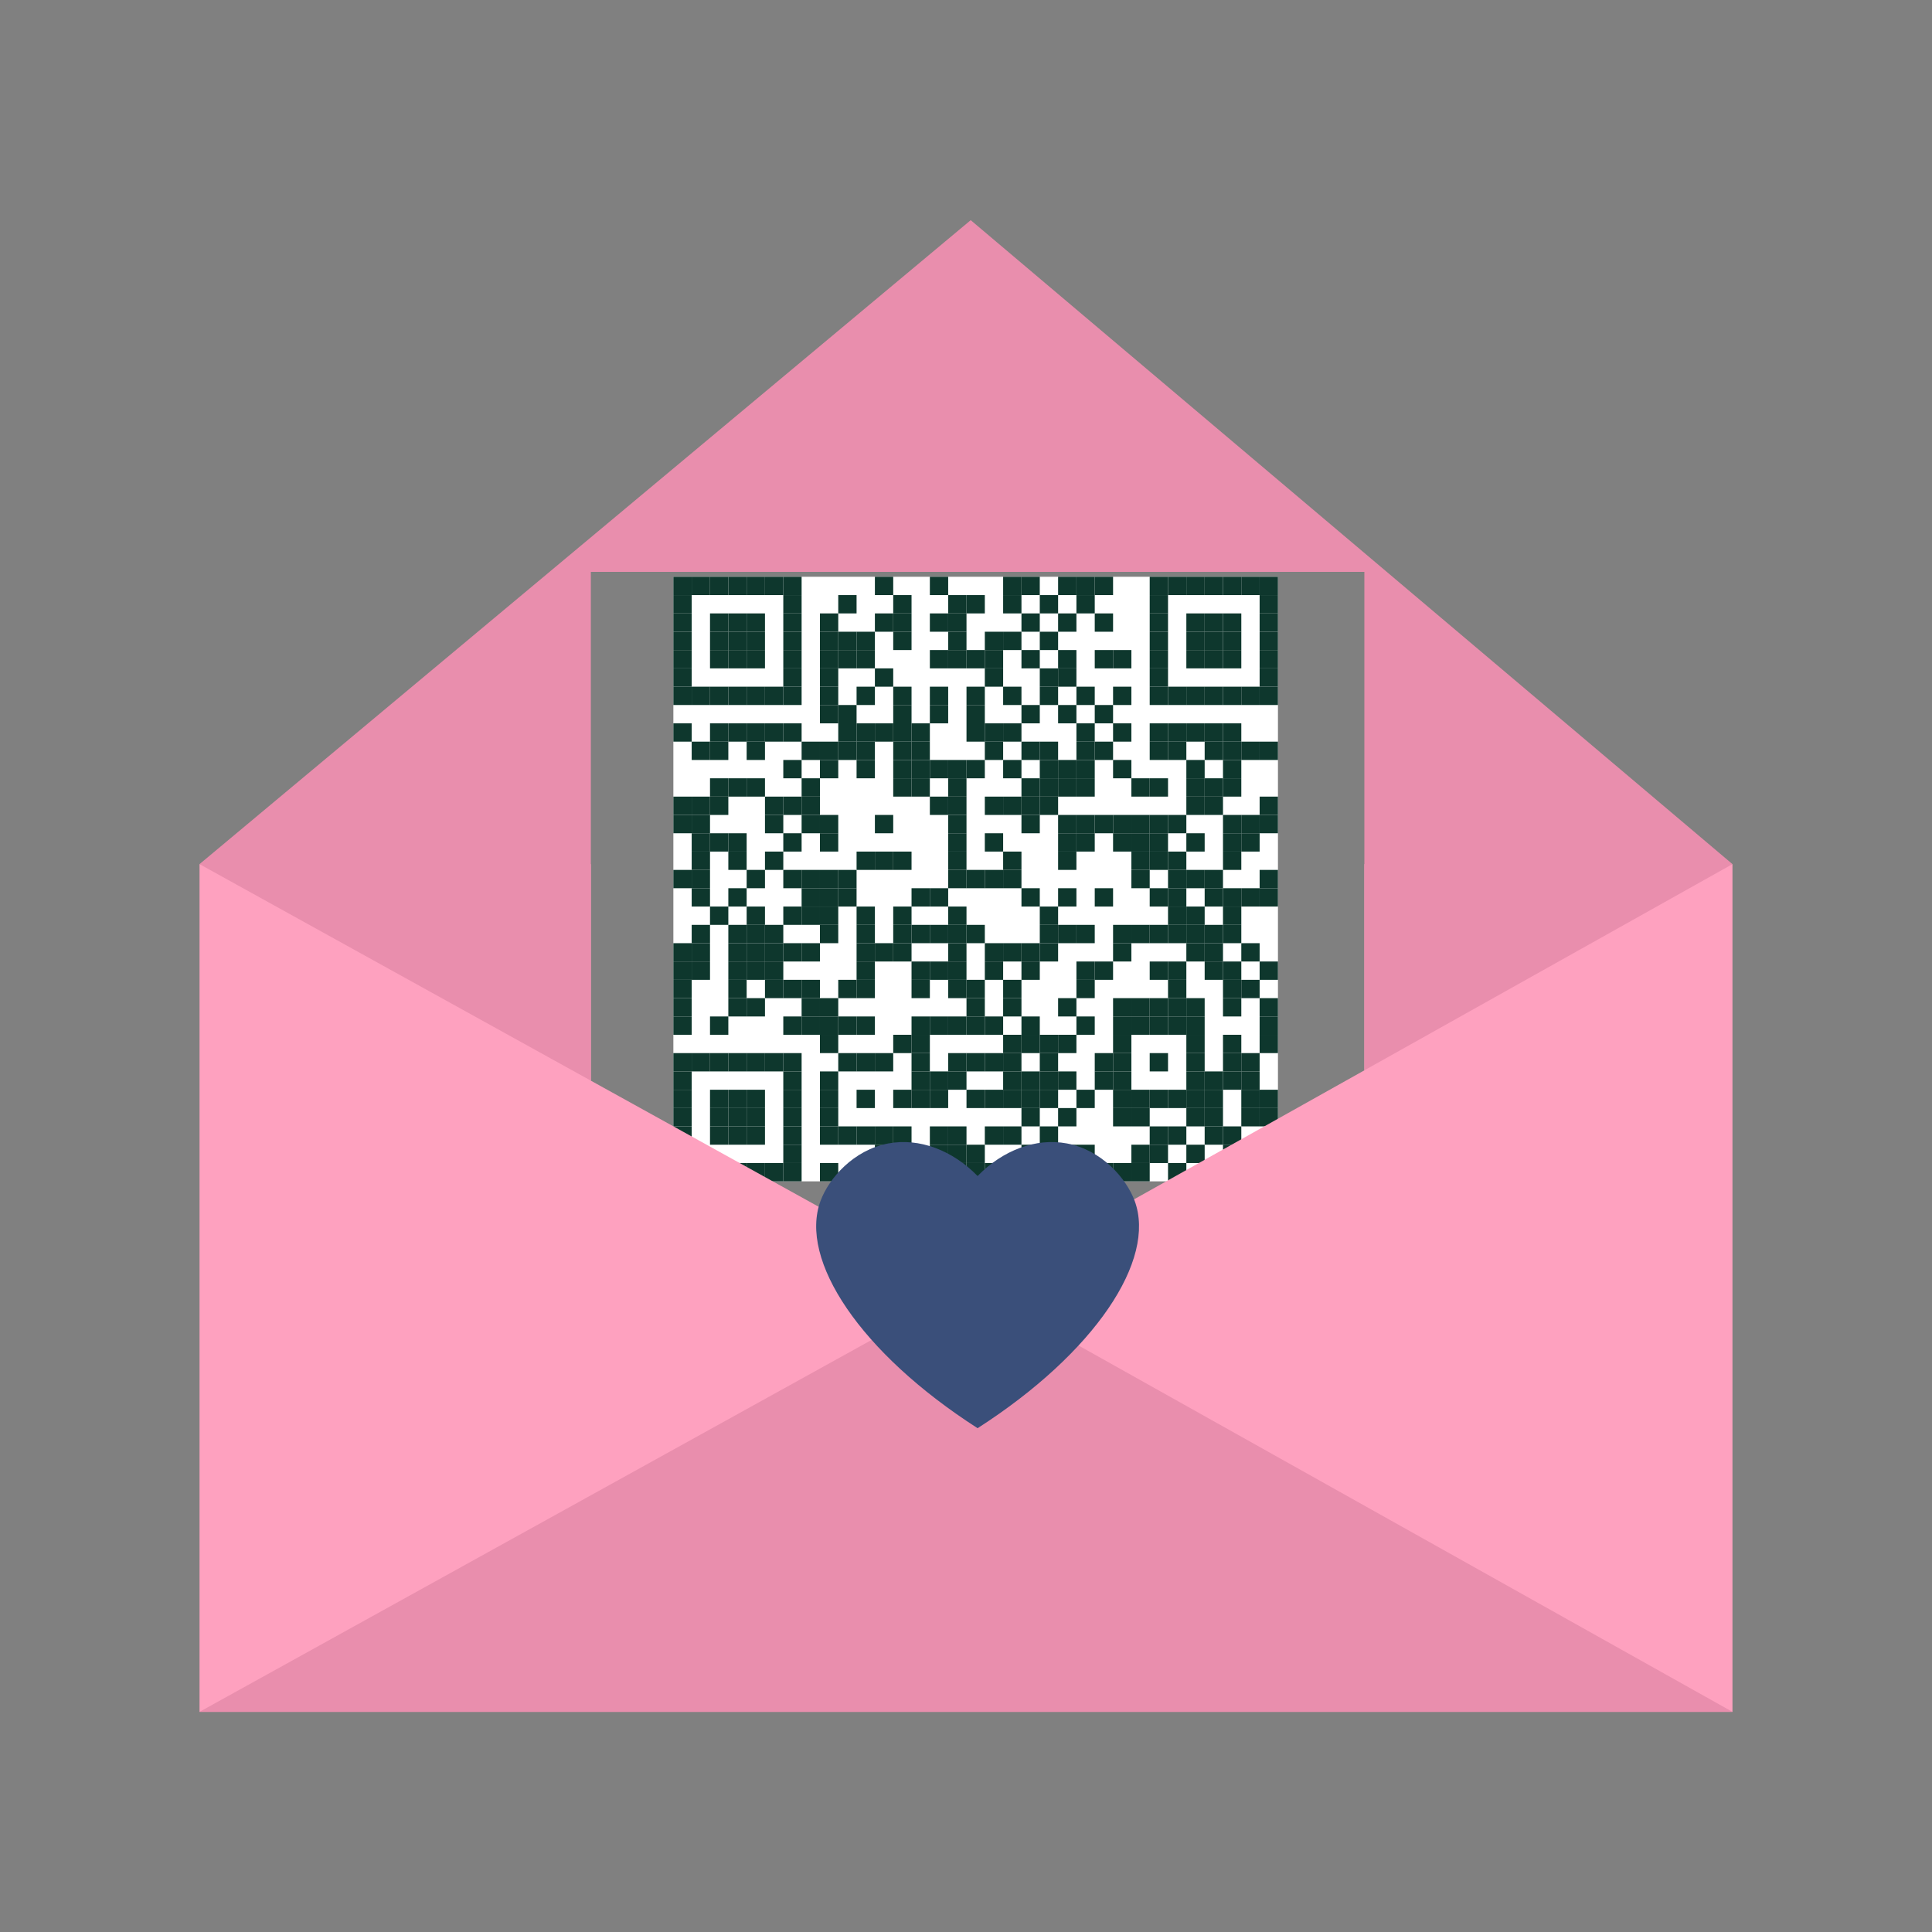 <svg fill="none" xmlns="http://www.w3.org/2000/svg" width="300" height="300" viewBox="0 0 2000 2000">
  <rect x="0" y="0" width="2000" height="2000" fill="#808080" stroke="none"/>
  <g>
    <defs>
      <style>
        .cls1-2{fill:#e98ead}
      </style>
    </defs>
    <g transform="translate(680, 580)scale(2.2)" fill="none">
      <svg width="300" height="300" viewBox="0 0 300 300">
        <style>
          .background-color{ fill: #fff; }.dot-color{ fill: #0e372d; }.corners-square-color-0-0{ fill: #0e372d; }.corners-dot-color-0-0{ fill: #0e372d; }.corners-square-color-1-0{ fill: #0e372d; }.corners-dot-color-1-0{ fill: #0e372d; }.corners-square-color-0-1{ fill: #0e372d; }.corners-dot-color-0-1{ fill: #0e372d; }
        </style>
        <defs/>
        <g transform="translate(7.759,7.759)">
          <rect x="0" y="0" width="284.483" height="284.483" fill="#ffffff"/>
          <rect x="0.0" y="0.0" width="8.621" height="8.621" fill="#0e372d"/>
          <rect x="8.621" y="0.0" width="8.621" height="8.621" fill="#0e372d"/>
          <rect x="17.241" y="0.0" width="8.621" height="8.621" fill="#0e372d"/>
          <rect x="25.862" y="0.0" width="8.621" height="8.621" fill="#0e372d"/>
          <rect x="34.483" y="0.0" width="8.621" height="8.621" fill="#0e372d"/>
          <rect x="43.103" y="0.0" width="8.621" height="8.621" fill="#0e372d"/>
          <rect x="51.724" y="0.0" width="8.621" height="8.621" fill="#0e372d"/>
          <rect x="94.828" y="0.0" width="8.621" height="8.621" fill="#0e372d"/>
          <rect x="120.69" y="0.0" width="8.621" height="8.621" fill="#0e372d"/>
          <rect x="155.172" y="0.0" width="8.621" height="8.621" fill="#0e372d"/>
          <rect x="163.793" y="0.0" width="8.621" height="8.621" fill="#0e372d"/>
          <rect x="181.034" y="0.0" width="8.621" height="8.621" fill="#0e372d"/>
          <rect x="189.655" y="0.0" width="8.621" height="8.621" fill="#0e372d"/>
          <rect x="198.276" y="0.0" width="8.621" height="8.621" fill="#0e372d"/>
          <rect x="224.138" y="0.0" width="8.621" height="8.621" fill="#0e372d"/>
          <rect x="232.759" y="0.0" width="8.621" height="8.621" fill="#0e372d"/>
          <rect x="241.379" y="0.0" width="8.621" height="8.621" fill="#0e372d"/>
          <rect x="250" y="0.0" width="8.621" height="8.621" fill="#0e372d"/>
          <rect x="258.621" y="0.0" width="8.621" height="8.621" fill="#0e372d"/>
          <rect x="267.241" y="0.0" width="8.621" height="8.621" fill="#0e372d"/>
          <rect x="275.862" y="0.0" width="8.621" height="8.621" fill="#0e372d"/>
          <rect x="0.0" y="8.621" width="8.621" height="8.621" fill="#0e372d"/>
          <rect x="51.724" y="8.621" width="8.621" height="8.621" fill="#0e372d"/>
          <rect x="77.586" y="8.621" width="8.621" height="8.621" fill="#0e372d"/>
          <rect x="103.448" y="8.621" width="8.621" height="8.621" fill="#0e372d"/>
          <rect x="129.31" y="8.621" width="8.621" height="8.621" fill="#0e372d"/>
          <rect x="137.931" y="8.621" width="8.621" height="8.621" fill="#0e372d"/>
          <rect x="155.172" y="8.621" width="8.621" height="8.621" fill="#0e372d"/>
          <rect x="172.414" y="8.621" width="8.621" height="8.621" fill="#0e372d"/>
          <rect x="189.655" y="8.621" width="8.621" height="8.621" fill="#0e372d"/>
          <rect x="224.138" y="8.621" width="8.621" height="8.621" fill="#0e372d"/>
          <rect x="275.862" y="8.621" width="8.621" height="8.621" fill="#0e372d"/>
          <rect x="0.0" y="17.241" width="8.621" height="8.621" fill="#0e372d"/>
          <rect x="17.241" y="17.241" width="8.621" height="8.621" fill="#0e372d"/>
          <rect x="25.862" y="17.241" width="8.621" height="8.621" fill="#0e372d"/>
          <rect x="34.483" y="17.241" width="8.621" height="8.621" fill="#0e372d"/>
          <rect x="51.724" y="17.241" width="8.621" height="8.621" fill="#0e372d"/>
          <rect x="68.966" y="17.241" width="8.621" height="8.621" fill="#0e372d"/>
          <rect x="94.828" y="17.241" width="8.621" height="8.621" fill="#0e372d"/>
          <rect x="103.448" y="17.241" width="8.621" height="8.621" fill="#0e372d"/>
          <rect x="120.69" y="17.241" width="8.621" height="8.621" fill="#0e372d"/>
          <rect x="129.31" y="17.241" width="8.621" height="8.621" fill="#0e372d"/>
          <rect x="163.793" y="17.241" width="8.621" height="8.621" fill="#0e372d"/>
          <rect x="181.034" y="17.241" width="8.621" height="8.621" fill="#0e372d"/>
          <rect x="198.276" y="17.241" width="8.621" height="8.621" fill="#0e372d"/>
          <rect x="224.138" y="17.241" width="8.621" height="8.621" fill="#0e372d"/>
          <rect x="241.379" y="17.241" width="8.621" height="8.621" fill="#0e372d"/>
          <rect x="250" y="17.241" width="8.621" height="8.621" fill="#0e372d"/>
          <rect x="258.621" y="17.241" width="8.621" height="8.621" fill="#0e372d"/>
          <rect x="275.862" y="17.241" width="8.621" height="8.621" fill="#0e372d"/>
          <rect x="0.0" y="25.862" width="8.621" height="8.621" fill="#0e372d"/>
          <rect x="17.241" y="25.862" width="8.621" height="8.621" fill="#0e372d"/>
          <rect x="25.862" y="25.862" width="8.621" height="8.621" fill="#0e372d"/>
          <rect x="34.483" y="25.862" width="8.621" height="8.621" fill="#0e372d"/>
          <rect x="51.724" y="25.862" width="8.621" height="8.621" fill="#0e372d"/>
          <rect x="68.966" y="25.862" width="8.621" height="8.621" fill="#0e372d"/>
          <rect x="77.586" y="25.862" width="8.621" height="8.621" fill="#0e372d"/>
          <rect x="86.207" y="25.862" width="8.621" height="8.621" fill="#0e372d"/>
          <rect x="103.448" y="25.862" width="8.621" height="8.621" fill="#0e372d"/>
          <rect x="129.31" y="25.862" width="8.621" height="8.621" fill="#0e372d"/>
          <rect x="146.552" y="25.862" width="8.621" height="8.621" fill="#0e372d"/>
          <rect x="155.172" y="25.862" width="8.621" height="8.621" fill="#0e372d"/>
          <rect x="172.414" y="25.862" width="8.621" height="8.621" fill="#0e372d"/>
          <rect x="224.138" y="25.862" width="8.621" height="8.621" fill="#0e372d"/>
          <rect x="241.379" y="25.862" width="8.621" height="8.621" fill="#0e372d"/>
          <rect x="250" y="25.862" width="8.621" height="8.621" fill="#0e372d"/>
          <rect x="258.621" y="25.862" width="8.621" height="8.621" fill="#0e372d"/>
          <rect x="275.862" y="25.862" width="8.621" height="8.621" fill="#0e372d"/>
          <rect x="0.0" y="34.483" width="8.621" height="8.621" fill="#0e372d"/>
          <rect x="17.241" y="34.483" width="8.621" height="8.621" fill="#0e372d"/>
          <rect x="25.862" y="34.483" width="8.621" height="8.621" fill="#0e372d"/>
          <rect x="34.483" y="34.483" width="8.621" height="8.621" fill="#0e372d"/>
          <rect x="51.724" y="34.483" width="8.621" height="8.621" fill="#0e372d"/>
          <rect x="68.966" y="34.483" width="8.621" height="8.621" fill="#0e372d"/>
          <rect x="77.586" y="34.483" width="8.621" height="8.621" fill="#0e372d"/>
          <rect x="86.207" y="34.483" width="8.621" height="8.621" fill="#0e372d"/>
          <rect x="120.69" y="34.483" width="8.621" height="8.621" fill="#0e372d"/>
          <rect x="129.31" y="34.483" width="8.621" height="8.621" fill="#0e372d"/>
          <rect x="137.931" y="34.483" width="8.621" height="8.621" fill="#0e372d"/>
          <rect x="146.552" y="34.483" width="8.621" height="8.621" fill="#0e372d"/>
          <rect x="163.793" y="34.483" width="8.621" height="8.621" fill="#0e372d"/>
          <rect x="181.034" y="34.483" width="8.621" height="8.621" fill="#0e372d"/>
          <rect x="198.276" y="34.483" width="8.621" height="8.621" fill="#0e372d"/>
          <rect x="206.897" y="34.483" width="8.621" height="8.621" fill="#0e372d"/>
          <rect x="224.138" y="34.483" width="8.621" height="8.621" fill="#0e372d"/>
          <rect x="241.379" y="34.483" width="8.621" height="8.621" fill="#0e372d"/>
          <rect x="250" y="34.483" width="8.621" height="8.621" fill="#0e372d"/>
          <rect x="258.621" y="34.483" width="8.621" height="8.621" fill="#0e372d"/>
          <rect x="275.862" y="34.483" width="8.621" height="8.621" fill="#0e372d"/>
          <rect x="0.0" y="43.103" width="8.621" height="8.621" fill="#0e372d"/>
          <rect x="51.724" y="43.103" width="8.621" height="8.621" fill="#0e372d"/>
          <rect x="68.966" y="43.103" width="8.621" height="8.621" fill="#0e372d"/>
          <rect x="94.828" y="43.103" width="8.621" height="8.621" fill="#0e372d"/>
          <rect x="146.552" y="43.103" width="8.621" height="8.621" fill="#0e372d"/>
          <rect x="172.414" y="43.103" width="8.621" height="8.621" fill="#0e372d"/>
          <rect x="181.034" y="43.103" width="8.621" height="8.621" fill="#0e372d"/>
          <rect x="224.138" y="43.103" width="8.621" height="8.621" fill="#0e372d"/>
          <rect x="275.862" y="43.103" width="8.621" height="8.621" fill="#0e372d"/>
          <rect x="0.0" y="51.724" width="8.621" height="8.621" fill="#0e372d"/>
          <rect x="8.621" y="51.724" width="8.621" height="8.621" fill="#0e372d"/>
          <rect x="17.241" y="51.724" width="8.621" height="8.621" fill="#0e372d"/>
          <rect x="25.862" y="51.724" width="8.621" height="8.621" fill="#0e372d"/>
          <rect x="34.483" y="51.724" width="8.621" height="8.621" fill="#0e372d"/>
          <rect x="43.103" y="51.724" width="8.621" height="8.621" fill="#0e372d"/>
          <rect x="51.724" y="51.724" width="8.621" height="8.621" fill="#0e372d"/>
          <rect x="68.966" y="51.724" width="8.621" height="8.621" fill="#0e372d"/>
          <rect x="86.207" y="51.724" width="8.621" height="8.621" fill="#0e372d"/>
          <rect x="103.448" y="51.724" width="8.621" height="8.621" fill="#0e372d"/>
          <rect x="120.69" y="51.724" width="8.621" height="8.621" fill="#0e372d"/>
          <rect x="137.931" y="51.724" width="8.621" height="8.621" fill="#0e372d"/>
          <rect x="155.172" y="51.724" width="8.621" height="8.621" fill="#0e372d"/>
          <rect x="172.414" y="51.724" width="8.621" height="8.621" fill="#0e372d"/>
          <rect x="189.655" y="51.724" width="8.621" height="8.621" fill="#0e372d"/>
          <rect x="206.897" y="51.724" width="8.621" height="8.621" fill="#0e372d"/>
          <rect x="224.138" y="51.724" width="8.621" height="8.621" fill="#0e372d"/>
          <rect x="232.759" y="51.724" width="8.621" height="8.621" fill="#0e372d"/>
          <rect x="241.379" y="51.724" width="8.621" height="8.621" fill="#0e372d"/>
          <rect x="250" y="51.724" width="8.621" height="8.621" fill="#0e372d"/>
          <rect x="258.621" y="51.724" width="8.621" height="8.621" fill="#0e372d"/>
          <rect x="267.241" y="51.724" width="8.621" height="8.621" fill="#0e372d"/>
          <rect x="275.862" y="51.724" width="8.621" height="8.621" fill="#0e372d"/>
          <rect x="68.966" y="60.345" width="8.621" height="8.621" fill="#0e372d"/>
          <rect x="77.586" y="60.345" width="8.621" height="8.621" fill="#0e372d"/>
          <rect x="103.448" y="60.345" width="8.621" height="8.621" fill="#0e372d"/>
          <rect x="120.69" y="60.345" width="8.621" height="8.621" fill="#0e372d"/>
          <rect x="137.931" y="60.345" width="8.621" height="8.621" fill="#0e372d"/>
          <rect x="163.793" y="60.345" width="8.621" height="8.621" fill="#0e372d"/>
          <rect x="181.034" y="60.345" width="8.621" height="8.621" fill="#0e372d"/>
          <rect x="198.276" y="60.345" width="8.621" height="8.621" fill="#0e372d"/>
          <rect x="0.0" y="68.966" width="8.621" height="8.621" fill="#0e372d"/>
          <rect x="17.241" y="68.966" width="8.621" height="8.621" fill="#0e372d"/>
          <rect x="25.862" y="68.966" width="8.621" height="8.621" fill="#0e372d"/>
          <rect x="34.483" y="68.966" width="8.621" height="8.621" fill="#0e372d"/>
          <rect x="43.103" y="68.966" width="8.621" height="8.621" fill="#0e372d"/>
          <rect x="51.724" y="68.966" width="8.621" height="8.621" fill="#0e372d"/>
          <rect x="77.586" y="68.966" width="8.621" height="8.621" fill="#0e372d"/>
          <rect x="86.207" y="68.966" width="8.621" height="8.621" fill="#0e372d"/>
          <rect x="94.828" y="68.966" width="8.621" height="8.621" fill="#0e372d"/>
          <rect x="103.448" y="68.966" width="8.621" height="8.621" fill="#0e372d"/>
          <rect x="112.069" y="68.966" width="8.621" height="8.621" fill="#0e372d"/>
          <rect x="137.931" y="68.966" width="8.621" height="8.621" fill="#0e372d"/>
          <rect x="146.552" y="68.966" width="8.621" height="8.621" fill="#0e372d"/>
          <rect x="155.172" y="68.966" width="8.621" height="8.621" fill="#0e372d"/>
          <rect x="189.655" y="68.966" width="8.621" height="8.621" fill="#0e372d"/>
          <rect x="206.897" y="68.966" width="8.621" height="8.621" fill="#0e372d"/>
          <rect x="224.138" y="68.966" width="8.621" height="8.621" fill="#0e372d"/>
          <rect x="232.759" y="68.966" width="8.621" height="8.621" fill="#0e372d"/>
          <rect x="241.379" y="68.966" width="8.621" height="8.621" fill="#0e372d"/>
          <rect x="250" y="68.966" width="8.621" height="8.621" fill="#0e372d"/>
          <rect x="258.621" y="68.966" width="8.621" height="8.621" fill="#0e372d"/>
          <rect x="8.621" y="77.586" width="8.621" height="8.621" fill="#0e372d"/>
          <rect x="17.241" y="77.586" width="8.621" height="8.621" fill="#0e372d"/>
          <rect x="34.483" y="77.586" width="8.621" height="8.621" fill="#0e372d"/>
          <rect x="60.345" y="77.586" width="8.621" height="8.621" fill="#0e372d"/>
          <rect x="68.966" y="77.586" width="8.621" height="8.621" fill="#0e372d"/>
          <rect x="77.586" y="77.586" width="8.621" height="8.621" fill="#0e372d"/>
          <rect x="86.207" y="77.586" width="8.621" height="8.621" fill="#0e372d"/>
          <rect x="103.448" y="77.586" width="8.621" height="8.621" fill="#0e372d"/>
          <rect x="112.069" y="77.586" width="8.621" height="8.621" fill="#0e372d"/>
          <rect x="146.552" y="77.586" width="8.621" height="8.621" fill="#0e372d"/>
          <rect x="163.793" y="77.586" width="8.621" height="8.621" fill="#0e372d"/>
          <rect x="172.414" y="77.586" width="8.621" height="8.621" fill="#0e372d"/>
          <rect x="189.655" y="77.586" width="8.621" height="8.621" fill="#0e372d"/>
          <rect x="198.276" y="77.586" width="8.621" height="8.621" fill="#0e372d"/>
          <rect x="224.138" y="77.586" width="8.621" height="8.621" fill="#0e372d"/>
          <rect x="232.759" y="77.586" width="8.621" height="8.621" fill="#0e372d"/>
          <rect x="250" y="77.586" width="8.621" height="8.621" fill="#0e372d"/>
          <rect x="258.621" y="77.586" width="8.621" height="8.621" fill="#0e372d"/>
          <rect x="267.241" y="77.586" width="8.621" height="8.621" fill="#0e372d"/>
          <rect x="275.862" y="77.586" width="8.621" height="8.621" fill="#0e372d"/>
          <rect x="51.724" y="86.207" width="8.621" height="8.621" fill="#0e372d"/>
          <rect x="68.966" y="86.207" width="8.621" height="8.621" fill="#0e372d"/>
          <rect x="86.207" y="86.207" width="8.621" height="8.621" fill="#0e372d"/>
          <rect x="103.448" y="86.207" width="8.621" height="8.621" fill="#0e372d"/>
          <rect x="112.069" y="86.207" width="8.621" height="8.621" fill="#0e372d"/>
          <rect x="120.69" y="86.207" width="8.621" height="8.621" fill="#0e372d"/>
          <rect x="129.31" y="86.207" width="8.621" height="8.621" fill="#0e372d"/>
          <rect x="137.931" y="86.207" width="8.621" height="8.621" fill="#0e372d"/>
          <rect x="155.172" y="86.207" width="8.621" height="8.621" fill="#0e372d"/>
          <rect x="172.414" y="86.207" width="8.621" height="8.621" fill="#0e372d"/>
          <rect x="181.034" y="86.207" width="8.621" height="8.621" fill="#0e372d"/>
          <rect x="189.655" y="86.207" width="8.621" height="8.621" fill="#0e372d"/>
          <rect x="206.897" y="86.207" width="8.621" height="8.621" fill="#0e372d"/>
          <rect x="241.379" y="86.207" width="8.621" height="8.621" fill="#0e372d"/>
          <rect x="258.621" y="86.207" width="8.621" height="8.621" fill="#0e372d"/>
          <rect x="17.241" y="94.828" width="8.621" height="8.621" fill="#0e372d"/>
          <rect x="25.862" y="94.828" width="8.621" height="8.621" fill="#0e372d"/>
          <rect x="34.483" y="94.828" width="8.621" height="8.621" fill="#0e372d"/>
          <rect x="60.345" y="94.828" width="8.621" height="8.621" fill="#0e372d"/>
          <rect x="103.448" y="94.828" width="8.621" height="8.621" fill="#0e372d"/>
          <rect x="112.069" y="94.828" width="8.621" height="8.621" fill="#0e372d"/>
          <rect x="129.31" y="94.828" width="8.621" height="8.621" fill="#0e372d"/>
          <rect x="163.793" y="94.828" width="8.621" height="8.621" fill="#0e372d"/>
          <rect x="172.414" y="94.828" width="8.621" height="8.621" fill="#0e372d"/>
          <rect x="181.034" y="94.828" width="8.621" height="8.621" fill="#0e372d"/>
          <rect x="189.655" y="94.828" width="8.621" height="8.621" fill="#0e372d"/>
          <rect x="215.517" y="94.828" width="8.621" height="8.621" fill="#0e372d"/>
          <rect x="224.138" y="94.828" width="8.621" height="8.621" fill="#0e372d"/>
          <rect x="241.379" y="94.828" width="8.621" height="8.621" fill="#0e372d"/>
          <rect x="250" y="94.828" width="8.621" height="8.621" fill="#0e372d"/>
          <rect x="258.621" y="94.828" width="8.621" height="8.621" fill="#0e372d"/>
          <rect x="0.0" y="103.448" width="8.621" height="8.621" fill="#0e372d"/>
          <rect x="8.621" y="103.448" width="8.621" height="8.621" fill="#0e372d"/>
          <rect x="17.241" y="103.448" width="8.621" height="8.621" fill="#0e372d"/>
          <rect x="43.103" y="103.448" width="8.621" height="8.621" fill="#0e372d"/>
          <rect x="51.724" y="103.448" width="8.621" height="8.621" fill="#0e372d"/>
          <rect x="60.345" y="103.448" width="8.621" height="8.621" fill="#0e372d"/>
          <rect x="120.69" y="103.448" width="8.621" height="8.621" fill="#0e372d"/>
          <rect x="129.31" y="103.448" width="8.621" height="8.621" fill="#0e372d"/>
          <rect x="146.552" y="103.448" width="8.621" height="8.621" fill="#0e372d"/>
          <rect x="155.172" y="103.448" width="8.621" height="8.621" fill="#0e372d"/>
          <rect x="163.793" y="103.448" width="8.621" height="8.621" fill="#0e372d"/>
          <rect x="172.414" y="103.448" width="8.621" height="8.621" fill="#0e372d"/>
          <rect x="241.379" y="103.448" width="8.621" height="8.621" fill="#0e372d"/>
          <rect x="250" y="103.448" width="8.621" height="8.621" fill="#0e372d"/>
          <rect x="275.862" y="103.448" width="8.621" height="8.621" fill="#0e372d"/>
          <rect x="0.0" y="112.069" width="8.621" height="8.621" fill="#0e372d"/>
          <rect x="8.621" y="112.069" width="8.621" height="8.621" fill="#0e372d"/>
          <rect x="43.103" y="112.069" width="8.621" height="8.621" fill="#0e372d"/>
          <rect x="60.345" y="112.069" width="8.621" height="8.621" fill="#0e372d"/>
          <rect x="68.966" y="112.069" width="8.621" height="8.621" fill="#0e372d"/>
          <rect x="94.828" y="112.069" width="8.621" height="8.621" fill="#0e372d"/>
          <rect x="129.31" y="112.069" width="8.621" height="8.621" fill="#0e372d"/>
          <rect x="163.793" y="112.069" width="8.621" height="8.621" fill="#0e372d"/>
          <rect x="181.034" y="112.069" width="8.621" height="8.621" fill="#0e372d"/>
          <rect x="189.655" y="112.069" width="8.621" height="8.621" fill="#0e372d"/>
          <rect x="198.276" y="112.069" width="8.621" height="8.621" fill="#0e372d"/>
          <rect x="206.897" y="112.069" width="8.621" height="8.621" fill="#0e372d"/>
          <rect x="215.517" y="112.069" width="8.621" height="8.621" fill="#0e372d"/>
          <rect x="224.138" y="112.069" width="8.621" height="8.621" fill="#0e372d"/>
          <rect x="232.759" y="112.069" width="8.621" height="8.621" fill="#0e372d"/>
          <rect x="258.621" y="112.069" width="8.621" height="8.621" fill="#0e372d"/>
          <rect x="267.241" y="112.069" width="8.621" height="8.621" fill="#0e372d"/>
          <rect x="275.862" y="112.069" width="8.621" height="8.621" fill="#0e372d"/>
          <rect x="8.621" y="120.69" width="8.621" height="8.621" fill="#0e372d"/>
          <rect x="17.241" y="120.69" width="8.621" height="8.621" fill="#0e372d"/>
          <rect x="25.862" y="120.69" width="8.621" height="8.621" fill="#0e372d"/>
          <rect x="51.724" y="120.69" width="8.621" height="8.621" fill="#0e372d"/>
          <rect x="68.966" y="120.69" width="8.621" height="8.621" fill="#0e372d"/>
          <rect x="129.31" y="120.69" width="8.621" height="8.621" fill="#0e372d"/>
          <rect x="146.552" y="120.69" width="8.621" height="8.621" fill="#0e372d"/>
          <rect x="181.034" y="120.69" width="8.621" height="8.621" fill="#0e372d"/>
          <rect x="189.655" y="120.69" width="8.621" height="8.621" fill="#0e372d"/>
          <rect x="206.897" y="120.69" width="8.621" height="8.621" fill="#0e372d"/>
          <rect x="215.517" y="120.69" width="8.621" height="8.621" fill="#0e372d"/>
          <rect x="224.138" y="120.69" width="8.621" height="8.621" fill="#0e372d"/>
          <rect x="241.379" y="120.69" width="8.621" height="8.621" fill="#0e372d"/>
          <rect x="258.621" y="120.69" width="8.621" height="8.621" fill="#0e372d"/>
          <rect x="267.241" y="120.69" width="8.621" height="8.621" fill="#0e372d"/>
          <rect x="8.621" y="129.31" width="8.621" height="8.621" fill="#0e372d"/>
          <rect x="25.862" y="129.31" width="8.621" height="8.621" fill="#0e372d"/>
          <rect x="43.103" y="129.31" width="8.621" height="8.621" fill="#0e372d"/>
          <rect x="86.207" y="129.31" width="8.621" height="8.621" fill="#0e372d"/>
          <rect x="94.828" y="129.31" width="8.621" height="8.621" fill="#0e372d"/>
          <rect x="103.448" y="129.31" width="8.621" height="8.621" fill="#0e372d"/>
          <rect x="129.31" y="129.31" width="8.621" height="8.621" fill="#0e372d"/>
          <rect x="155.172" y="129.31" width="8.621" height="8.621" fill="#0e372d"/>
          <rect x="181.034" y="129.31" width="8.621" height="8.621" fill="#0e372d"/>
          <rect x="215.517" y="129.31" width="8.621" height="8.621" fill="#0e372d"/>
          <rect x="224.138" y="129.31" width="8.621" height="8.621" fill="#0e372d"/>
          <rect x="232.759" y="129.31" width="8.621" height="8.621" fill="#0e372d"/>
          <rect x="258.621" y="129.31" width="8.621" height="8.621" fill="#0e372d"/>
          <rect x="0.0" y="137.931" width="8.621" height="8.621" fill="#0e372d"/>
          <rect x="8.621" y="137.931" width="8.621" height="8.621" fill="#0e372d"/>
          <rect x="34.483" y="137.931" width="8.621" height="8.621" fill="#0e372d"/>
          <rect x="51.724" y="137.931" width="8.621" height="8.621" fill="#0e372d"/>
          <rect x="60.345" y="137.931" width="8.621" height="8.621" fill="#0e372d"/>
          <rect x="68.966" y="137.931" width="8.621" height="8.621" fill="#0e372d"/>
          <rect x="77.586" y="137.931" width="8.621" height="8.621" fill="#0e372d"/>
          <rect x="129.31" y="137.931" width="8.621" height="8.621" fill="#0e372d"/>
          <rect x="137.931" y="137.931" width="8.621" height="8.621" fill="#0e372d"/>
          <rect x="146.552" y="137.931" width="8.621" height="8.621" fill="#0e372d"/>
          <rect x="155.172" y="137.931" width="8.621" height="8.621" fill="#0e372d"/>
          <rect x="215.517" y="137.931" width="8.621" height="8.621" fill="#0e372d"/>
          <rect x="232.759" y="137.931" width="8.621" height="8.621" fill="#0e372d"/>
          <rect x="241.379" y="137.931" width="8.621" height="8.621" fill="#0e372d"/>
          <rect x="250" y="137.931" width="8.621" height="8.621" fill="#0e372d"/>
          <rect x="275.862" y="137.931" width="8.621" height="8.621" fill="#0e372d"/>
          <rect x="8.621" y="146.552" width="8.621" height="8.621" fill="#0e372d"/>
          <rect x="25.862" y="146.552" width="8.621" height="8.621" fill="#0e372d"/>
          <rect x="60.345" y="146.552" width="8.621" height="8.621" fill="#0e372d"/>
          <rect x="68.966" y="146.552" width="8.621" height="8.621" fill="#0e372d"/>
          <rect x="77.586" y="146.552" width="8.621" height="8.621" fill="#0e372d"/>
          <rect x="112.069" y="146.552" width="8.621" height="8.621" fill="#0e372d"/>
          <rect x="120.69" y="146.552" width="8.621" height="8.621" fill="#0e372d"/>
          <rect x="163.793" y="146.552" width="8.621" height="8.621" fill="#0e372d"/>
          <rect x="181.034" y="146.552" width="8.621" height="8.621" fill="#0e372d"/>
          <rect x="198.276" y="146.552" width="8.621" height="8.621" fill="#0e372d"/>
          <rect x="224.138" y="146.552" width="8.621" height="8.621" fill="#0e372d"/>
          <rect x="232.759" y="146.552" width="8.621" height="8.621" fill="#0e372d"/>
          <rect x="250" y="146.552" width="8.621" height="8.621" fill="#0e372d"/>
          <rect x="258.621" y="146.552" width="8.621" height="8.621" fill="#0e372d"/>
          <rect x="267.241" y="146.552" width="8.621" height="8.621" fill="#0e372d"/>
          <rect x="275.862" y="146.552" width="8.621" height="8.621" fill="#0e372d"/>
          <rect x="17.241" y="155.172" width="8.621" height="8.621" fill="#0e372d"/>
          <rect x="34.483" y="155.172" width="8.621" height="8.621" fill="#0e372d"/>
          <rect x="51.724" y="155.172" width="8.621" height="8.621" fill="#0e372d"/>
          <rect x="60.345" y="155.172" width="8.621" height="8.621" fill="#0e372d"/>
          <rect x="68.966" y="155.172" width="8.621" height="8.621" fill="#0e372d"/>
          <rect x="86.207" y="155.172" width="8.621" height="8.621" fill="#0e372d"/>
          <rect x="103.448" y="155.172" width="8.621" height="8.621" fill="#0e372d"/>
          <rect x="129.31" y="155.172" width="8.621" height="8.621" fill="#0e372d"/>
          <rect x="172.414" y="155.172" width="8.621" height="8.621" fill="#0e372d"/>
          <rect x="232.759" y="155.172" width="8.621" height="8.621" fill="#0e372d"/>
          <rect x="241.379" y="155.172" width="8.621" height="8.621" fill="#0e372d"/>
          <rect x="258.621" y="155.172" width="8.621" height="8.621" fill="#0e372d"/>
          <rect x="8.621" y="163.793" width="8.621" height="8.621" fill="#0e372d"/>
          <rect x="25.862" y="163.793" width="8.621" height="8.621" fill="#0e372d"/>
          <rect x="34.483" y="163.793" width="8.621" height="8.621" fill="#0e372d"/>
          <rect x="43.103" y="163.793" width="8.621" height="8.621" fill="#0e372d"/>
          <rect x="68.966" y="163.793" width="8.621" height="8.621" fill="#0e372d"/>
          <rect x="86.207" y="163.793" width="8.621" height="8.621" fill="#0e372d"/>
          <rect x="103.448" y="163.793" width="8.621" height="8.621" fill="#0e372d"/>
          <rect x="112.069" y="163.793" width="8.621" height="8.621" fill="#0e372d"/>
          <rect x="120.69" y="163.793" width="8.621" height="8.621" fill="#0e372d"/>
          <rect x="129.31" y="163.793" width="8.621" height="8.621" fill="#0e372d"/>
          <rect x="137.931" y="163.793" width="8.621" height="8.621" fill="#0e372d"/>
          <rect x="172.414" y="163.793" width="8.621" height="8.621" fill="#0e372d"/>
          <rect x="181.034" y="163.793" width="8.621" height="8.621" fill="#0e372d"/>
          <rect x="189.655" y="163.793" width="8.621" height="8.621" fill="#0e372d"/>
          <rect x="206.897" y="163.793" width="8.621" height="8.621" fill="#0e372d"/>
          <rect x="215.517" y="163.793" width="8.621" height="8.621" fill="#0e372d"/>
          <rect x="224.138" y="163.793" width="8.621" height="8.621" fill="#0e372d"/>
          <rect x="232.759" y="163.793" width="8.621" height="8.621" fill="#0e372d"/>
          <rect x="241.379" y="163.793" width="8.621" height="8.621" fill="#0e372d"/>
          <rect x="250" y="163.793" width="8.621" height="8.621" fill="#0e372d"/>
          <rect x="258.621" y="163.793" width="8.621" height="8.621" fill="#0e372d"/>
          <rect x="0.0" y="172.414" width="8.621" height="8.621" fill="#0e372d"/>
          <rect x="8.621" y="172.414" width="8.621" height="8.621" fill="#0e372d"/>
          <rect x="25.862" y="172.414" width="8.621" height="8.621" fill="#0e372d"/>
          <rect x="34.483" y="172.414" width="8.621" height="8.621" fill="#0e372d"/>
          <rect x="43.103" y="172.414" width="8.621" height="8.621" fill="#0e372d"/>
          <rect x="51.724" y="172.414" width="8.621" height="8.621" fill="#0e372d"/>
          <rect x="60.345" y="172.414" width="8.621" height="8.621" fill="#0e372d"/>
          <rect x="86.207" y="172.414" width="8.621" height="8.621" fill="#0e372d"/>
          <rect x="94.828" y="172.414" width="8.621" height="8.621" fill="#0e372d"/>
          <rect x="103.448" y="172.414" width="8.621" height="8.621" fill="#0e372d"/>
          <rect x="129.31" y="172.414" width="8.621" height="8.621" fill="#0e372d"/>
          <rect x="146.552" y="172.414" width="8.621" height="8.621" fill="#0e372d"/>
          <rect x="155.172" y="172.414" width="8.621" height="8.621" fill="#0e372d"/>
          <rect x="163.793" y="172.414" width="8.621" height="8.621" fill="#0e372d"/>
          <rect x="172.414" y="172.414" width="8.621" height="8.621" fill="#0e372d"/>
          <rect x="206.897" y="172.414" width="8.621" height="8.621" fill="#0e372d"/>
          <rect x="241.379" y="172.414" width="8.621" height="8.621" fill="#0e372d"/>
          <rect x="250" y="172.414" width="8.621" height="8.621" fill="#0e372d"/>
          <rect x="267.241" y="172.414" width="8.621" height="8.621" fill="#0e372d"/>
          <rect x="0.0" y="181.034" width="8.621" height="8.621" fill="#0e372d"/>
          <rect x="8.621" y="181.034" width="8.621" height="8.621" fill="#0e372d"/>
          <rect x="25.862" y="181.034" width="8.621" height="8.621" fill="#0e372d"/>
          <rect x="34.483" y="181.034" width="8.621" height="8.621" fill="#0e372d"/>
          <rect x="43.103" y="181.034" width="8.621" height="8.621" fill="#0e372d"/>
          <rect x="86.207" y="181.034" width="8.621" height="8.621" fill="#0e372d"/>
          <rect x="112.069" y="181.034" width="8.621" height="8.621" fill="#0e372d"/>
          <rect x="120.69" y="181.034" width="8.621" height="8.621" fill="#0e372d"/>
          <rect x="129.31" y="181.034" width="8.621" height="8.621" fill="#0e372d"/>
          <rect x="146.552" y="181.034" width="8.621" height="8.621" fill="#0e372d"/>
          <rect x="163.793" y="181.034" width="8.621" height="8.621" fill="#0e372d"/>
          <rect x="189.655" y="181.034" width="8.621" height="8.621" fill="#0e372d"/>
          <rect x="198.276" y="181.034" width="8.621" height="8.621" fill="#0e372d"/>
          <rect x="224.138" y="181.034" width="8.621" height="8.621" fill="#0e372d"/>
          <rect x="232.759" y="181.034" width="8.621" height="8.621" fill="#0e372d"/>
          <rect x="250" y="181.034" width="8.621" height="8.621" fill="#0e372d"/>
          <rect x="258.621" y="181.034" width="8.621" height="8.621" fill="#0e372d"/>
          <rect x="275.862" y="181.034" width="8.621" height="8.621" fill="#0e372d"/>
          <rect x="0.0" y="189.655" width="8.621" height="8.621" fill="#0e372d"/>
          <rect x="25.862" y="189.655" width="8.621" height="8.621" fill="#0e372d"/>
          <rect x="43.103" y="189.655" width="8.621" height="8.621" fill="#0e372d"/>
          <rect x="51.724" y="189.655" width="8.621" height="8.621" fill="#0e372d"/>
          <rect x="60.345" y="189.655" width="8.621" height="8.621" fill="#0e372d"/>
          <rect x="77.586" y="189.655" width="8.621" height="8.621" fill="#0e372d"/>
          <rect x="86.207" y="189.655" width="8.621" height="8.621" fill="#0e372d"/>
          <rect x="112.069" y="189.655" width="8.621" height="8.621" fill="#0e372d"/>
          <rect x="129.31" y="189.655" width="8.621" height="8.621" fill="#0e372d"/>
          <rect x="137.931" y="189.655" width="8.621" height="8.621" fill="#0e372d"/>
          <rect x="155.172" y="189.655" width="8.621" height="8.621" fill="#0e372d"/>
          <rect x="189.655" y="189.655" width="8.621" height="8.621" fill="#0e372d"/>
          <rect x="232.759" y="189.655" width="8.621" height="8.621" fill="#0e372d"/>
          <rect x="258.621" y="189.655" width="8.621" height="8.621" fill="#0e372d"/>
          <rect x="267.241" y="189.655" width="8.621" height="8.621" fill="#0e372d"/>
          <rect x="0.0" y="198.276" width="8.621" height="8.621" fill="#0e372d"/>
          <rect x="25.862" y="198.276" width="8.621" height="8.621" fill="#0e372d"/>
          <rect x="34.483" y="198.276" width="8.621" height="8.621" fill="#0e372d"/>
          <rect x="60.345" y="198.276" width="8.621" height="8.621" fill="#0e372d"/>
          <rect x="68.966" y="198.276" width="8.621" height="8.621" fill="#0e372d"/>
          <rect x="137.931" y="198.276" width="8.621" height="8.621" fill="#0e372d"/>
          <rect x="155.172" y="198.276" width="8.621" height="8.621" fill="#0e372d"/>
          <rect x="181.034" y="198.276" width="8.621" height="8.621" fill="#0e372d"/>
          <rect x="206.897" y="198.276" width="8.621" height="8.621" fill="#0e372d"/>
          <rect x="215.517" y="198.276" width="8.621" height="8.621" fill="#0e372d"/>
          <rect x="224.138" y="198.276" width="8.621" height="8.621" fill="#0e372d"/>
          <rect x="232.759" y="198.276" width="8.621" height="8.621" fill="#0e372d"/>
          <rect x="241.379" y="198.276" width="8.621" height="8.621" fill="#0e372d"/>
          <rect x="258.621" y="198.276" width="8.621" height="8.621" fill="#0e372d"/>
          <rect x="275.862" y="198.276" width="8.621" height="8.621" fill="#0e372d"/>
          <rect x="0.0" y="206.897" width="8.621" height="8.621" fill="#0e372d"/>
          <rect x="17.241" y="206.897" width="8.621" height="8.621" fill="#0e372d"/>
          <rect x="51.724" y="206.897" width="8.621" height="8.621" fill="#0e372d"/>
          <rect x="60.345" y="206.897" width="8.621" height="8.621" fill="#0e372d"/>
          <rect x="68.966" y="206.897" width="8.621" height="8.621" fill="#0e372d"/>
          <rect x="77.586" y="206.897" width="8.621" height="8.621" fill="#0e372d"/>
          <rect x="86.207" y="206.897" width="8.621" height="8.621" fill="#0e372d"/>
          <rect x="112.069" y="206.897" width="8.621" height="8.621" fill="#0e372d"/>
          <rect x="120.69" y="206.897" width="8.621" height="8.621" fill="#0e372d"/>
          <rect x="129.31" y="206.897" width="8.621" height="8.621" fill="#0e372d"/>
          <rect x="137.931" y="206.897" width="8.621" height="8.621" fill="#0e372d"/>
          <rect x="146.552" y="206.897" width="8.621" height="8.621" fill="#0e372d"/>
          <rect x="163.793" y="206.897" width="8.621" height="8.621" fill="#0e372d"/>
          <rect x="189.655" y="206.897" width="8.621" height="8.621" fill="#0e372d"/>
          <rect x="206.897" y="206.897" width="8.621" height="8.621" fill="#0e372d"/>
          <rect x="215.517" y="206.897" width="8.621" height="8.621" fill="#0e372d"/>
          <rect x="224.138" y="206.897" width="8.621" height="8.621" fill="#0e372d"/>
          <rect x="232.759" y="206.897" width="8.621" height="8.621" fill="#0e372d"/>
          <rect x="241.379" y="206.897" width="8.621" height="8.621" fill="#0e372d"/>
          <rect x="275.862" y="206.897" width="8.621" height="8.621" fill="#0e372d"/>
          <rect x="68.966" y="215.517" width="8.621" height="8.621" fill="#0e372d"/>
          <rect x="103.448" y="215.517" width="8.621" height="8.621" fill="#0e372d"/>
          <rect x="112.069" y="215.517" width="8.621" height="8.621" fill="#0e372d"/>
          <rect x="155.172" y="215.517" width="8.621" height="8.621" fill="#0e372d"/>
          <rect x="163.793" y="215.517" width="8.621" height="8.621" fill="#0e372d"/>
          <rect x="172.414" y="215.517" width="8.621" height="8.621" fill="#0e372d"/>
          <rect x="181.034" y="215.517" width="8.621" height="8.621" fill="#0e372d"/>
          <rect x="206.897" y="215.517" width="8.621" height="8.621" fill="#0e372d"/>
          <rect x="241.379" y="215.517" width="8.621" height="8.621" fill="#0e372d"/>
          <rect x="258.621" y="215.517" width="8.621" height="8.621" fill="#0e372d"/>
          <rect x="275.862" y="215.517" width="8.621" height="8.621" fill="#0e372d"/>
          <rect x="0.0" y="224.138" width="8.621" height="8.621" fill="#0e372d"/>
          <rect x="8.621" y="224.138" width="8.621" height="8.621" fill="#0e372d"/>
          <rect x="17.241" y="224.138" width="8.621" height="8.621" fill="#0e372d"/>
          <rect x="25.862" y="224.138" width="8.621" height="8.621" fill="#0e372d"/>
          <rect x="34.483" y="224.138" width="8.621" height="8.621" fill="#0e372d"/>
          <rect x="43.103" y="224.138" width="8.621" height="8.621" fill="#0e372d"/>
          <rect x="51.724" y="224.138" width="8.621" height="8.621" fill="#0e372d"/>
          <rect x="77.586" y="224.138" width="8.621" height="8.621" fill="#0e372d"/>
          <rect x="86.207" y="224.138" width="8.621" height="8.621" fill="#0e372d"/>
          <rect x="94.828" y="224.138" width="8.621" height="8.621" fill="#0e372d"/>
          <rect x="112.069" y="224.138" width="8.621" height="8.621" fill="#0e372d"/>
          <rect x="129.31" y="224.138" width="8.621" height="8.621" fill="#0e372d"/>
          <rect x="137.931" y="224.138" width="8.621" height="8.621" fill="#0e372d"/>
          <rect x="146.552" y="224.138" width="8.621" height="8.621" fill="#0e372d"/>
          <rect x="155.172" y="224.138" width="8.621" height="8.621" fill="#0e372d"/>
          <rect x="172.414" y="224.138" width="8.621" height="8.621" fill="#0e372d"/>
          <rect x="198.276" y="224.138" width="8.621" height="8.621" fill="#0e372d"/>
          <rect x="206.897" y="224.138" width="8.621" height="8.621" fill="#0e372d"/>
          <rect x="224.138" y="224.138" width="8.621" height="8.621" fill="#0e372d"/>
          <rect x="241.379" y="224.138" width="8.621" height="8.621" fill="#0e372d"/>
          <rect x="258.621" y="224.138" width="8.621" height="8.621" fill="#0e372d"/>
          <rect x="267.241" y="224.138" width="8.621" height="8.621" fill="#0e372d"/>
          <rect x="0.0" y="232.759" width="8.621" height="8.621" fill="#0e372d"/>
          <rect x="51.724" y="232.759" width="8.621" height="8.621" fill="#0e372d"/>
          <rect x="68.966" y="232.759" width="8.621" height="8.621" fill="#0e372d"/>
          <rect x="112.069" y="232.759" width="8.621" height="8.621" fill="#0e372d"/>
          <rect x="120.69" y="232.759" width="8.621" height="8.621" fill="#0e372d"/>
          <rect x="129.31" y="232.759" width="8.621" height="8.621" fill="#0e372d"/>
          <rect x="155.172" y="232.759" width="8.621" height="8.621" fill="#0e372d"/>
          <rect x="163.793" y="232.759" width="8.621" height="8.621" fill="#0e372d"/>
          <rect x="172.414" y="232.759" width="8.621" height="8.621" fill="#0e372d"/>
          <rect x="181.034" y="232.759" width="8.621" height="8.621" fill="#0e372d"/>
          <rect x="198.276" y="232.759" width="8.621" height="8.621" fill="#0e372d"/>
          <rect x="206.897" y="232.759" width="8.621" height="8.621" fill="#0e372d"/>
          <rect x="241.379" y="232.759" width="8.621" height="8.621" fill="#0e372d"/>
          <rect x="250" y="232.759" width="8.621" height="8.621" fill="#0e372d"/>
          <rect x="258.621" y="232.759" width="8.621" height="8.621" fill="#0e372d"/>
          <rect x="267.241" y="232.759" width="8.621" height="8.621" fill="#0e372d"/>
          <rect x="0.0" y="241.379" width="8.621" height="8.621" fill="#0e372d"/>
          <rect x="17.241" y="241.379" width="8.621" height="8.621" fill="#0e372d"/>
          <rect x="25.862" y="241.379" width="8.621" height="8.621" fill="#0e372d"/>
          <rect x="34.483" y="241.379" width="8.621" height="8.621" fill="#0e372d"/>
          <rect x="51.724" y="241.379" width="8.621" height="8.621" fill="#0e372d"/>
          <rect x="68.966" y="241.379" width="8.621" height="8.621" fill="#0e372d"/>
          <rect x="86.207" y="241.379" width="8.621" height="8.621" fill="#0e372d"/>
          <rect x="103.448" y="241.379" width="8.621" height="8.621" fill="#0e372d"/>
          <rect x="112.069" y="241.379" width="8.621" height="8.621" fill="#0e372d"/>
          <rect x="120.69" y="241.379" width="8.621" height="8.621" fill="#0e372d"/>
          <rect x="137.931" y="241.379" width="8.621" height="8.621" fill="#0e372d"/>
          <rect x="146.552" y="241.379" width="8.621" height="8.621" fill="#0e372d"/>
          <rect x="155.172" y="241.379" width="8.621" height="8.621" fill="#0e372d"/>
          <rect x="163.793" y="241.379" width="8.621" height="8.621" fill="#0e372d"/>
          <rect x="172.414" y="241.379" width="8.621" height="8.621" fill="#0e372d"/>
          <rect x="189.655" y="241.379" width="8.621" height="8.621" fill="#0e372d"/>
          <rect x="206.897" y="241.379" width="8.621" height="8.621" fill="#0e372d"/>
          <rect x="215.517" y="241.379" width="8.621" height="8.621" fill="#0e372d"/>
          <rect x="224.138" y="241.379" width="8.621" height="8.621" fill="#0e372d"/>
          <rect x="232.759" y="241.379" width="8.621" height="8.621" fill="#0e372d"/>
          <rect x="241.379" y="241.379" width="8.621" height="8.621" fill="#0e372d"/>
          <rect x="250" y="241.379" width="8.621" height="8.621" fill="#0e372d"/>
          <rect x="267.241" y="241.379" width="8.621" height="8.621" fill="#0e372d"/>
          <rect x="275.862" y="241.379" width="8.621" height="8.621" fill="#0e372d"/>
          <rect x="0.0" y="250" width="8.621" height="8.621" fill="#0e372d"/>
          <rect x="17.241" y="250" width="8.621" height="8.621" fill="#0e372d"/>
          <rect x="25.862" y="250" width="8.621" height="8.621" fill="#0e372d"/>
          <rect x="34.483" y="250" width="8.621" height="8.621" fill="#0e372d"/>
          <rect x="51.724" y="250" width="8.621" height="8.621" fill="#0e372d"/>
          <rect x="68.966" y="250" width="8.621" height="8.621" fill="#0e372d"/>
          <rect x="163.793" y="250" width="8.621" height="8.621" fill="#0e372d"/>
          <rect x="181.034" y="250" width="8.621" height="8.621" fill="#0e372d"/>
          <rect x="206.897" y="250" width="8.621" height="8.621" fill="#0e372d"/>
          <rect x="215.517" y="250" width="8.621" height="8.621" fill="#0e372d"/>
          <rect x="241.379" y="250" width="8.621" height="8.621" fill="#0e372d"/>
          <rect x="250" y="250" width="8.621" height="8.621" fill="#0e372d"/>
          <rect x="267.241" y="250" width="8.621" height="8.621" fill="#0e372d"/>
          <rect x="275.862" y="250" width="8.621" height="8.621" fill="#0e372d"/>
          <rect x="0.0" y="258.621" width="8.621" height="8.621" fill="#0e372d"/>
          <rect x="17.241" y="258.621" width="8.621" height="8.621" fill="#0e372d"/>
          <rect x="25.862" y="258.621" width="8.621" height="8.621" fill="#0e372d"/>
          <rect x="34.483" y="258.621" width="8.621" height="8.621" fill="#0e372d"/>
          <rect x="51.724" y="258.621" width="8.621" height="8.621" fill="#0e372d"/>
          <rect x="68.966" y="258.621" width="8.621" height="8.621" fill="#0e372d"/>
          <rect x="77.586" y="258.621" width="8.621" height="8.621" fill="#0e372d"/>
          <rect x="86.207" y="258.621" width="8.621" height="8.621" fill="#0e372d"/>
          <rect x="94.828" y="258.621" width="8.621" height="8.621" fill="#0e372d"/>
          <rect x="103.448" y="258.621" width="8.621" height="8.621" fill="#0e372d"/>
          <rect x="120.69" y="258.621" width="8.621" height="8.621" fill="#0e372d"/>
          <rect x="129.31" y="258.621" width="8.621" height="8.621" fill="#0e372d"/>
          <rect x="146.552" y="258.621" width="8.621" height="8.621" fill="#0e372d"/>
          <rect x="155.172" y="258.621" width="8.621" height="8.621" fill="#0e372d"/>
          <rect x="172.414" y="258.621" width="8.621" height="8.621" fill="#0e372d"/>
          <rect x="224.138" y="258.621" width="8.621" height="8.621" fill="#0e372d"/>
          <rect x="232.759" y="258.621" width="8.621" height="8.621" fill="#0e372d"/>
          <rect x="250" y="258.621" width="8.621" height="8.621" fill="#0e372d"/>
          <rect x="258.621" y="258.621" width="8.621" height="8.621" fill="#0e372d"/>
          <rect x="0.0" y="267.241" width="8.621" height="8.621" fill="#0e372d"/>
          <rect x="51.724" y="267.241" width="8.621" height="8.621" fill="#0e372d"/>
          <rect x="94.828" y="267.241" width="8.621" height="8.621" fill="#0e372d"/>
          <rect x="120.69" y="267.241" width="8.621" height="8.621" fill="#0e372d"/>
          <rect x="129.31" y="267.241" width="8.621" height="8.621" fill="#0e372d"/>
          <rect x="137.931" y="267.241" width="8.621" height="8.621" fill="#0e372d"/>
          <rect x="163.793" y="267.241" width="8.621" height="8.621" fill="#0e372d"/>
          <rect x="181.034" y="267.241" width="8.621" height="8.621" fill="#0e372d"/>
          <rect x="189.655" y="267.241" width="8.621" height="8.621" fill="#0e372d"/>
          <rect x="215.517" y="267.241" width="8.621" height="8.621" fill="#0e372d"/>
          <rect x="224.138" y="267.241" width="8.621" height="8.621" fill="#0e372d"/>
          <rect x="241.379" y="267.241" width="8.621" height="8.621" fill="#0e372d"/>
          <rect x="258.621" y="267.241" width="8.621" height="8.621" fill="#0e372d"/>
          <rect x="0.0" y="275.862" width="8.621" height="8.621" fill="#0e372d"/>
          <rect x="8.621" y="275.862" width="8.621" height="8.621" fill="#0e372d"/>
          <rect x="17.241" y="275.862" width="8.621" height="8.621" fill="#0e372d"/>
          <rect x="25.862" y="275.862" width="8.621" height="8.621" fill="#0e372d"/>
          <rect x="34.483" y="275.862" width="8.621" height="8.621" fill="#0e372d"/>
          <rect x="43.103" y="275.862" width="8.621" height="8.621" fill="#0e372d"/>
          <rect x="51.724" y="275.862" width="8.621" height="8.621" fill="#0e372d"/>
          <rect x="68.966" y="275.862" width="8.621" height="8.621" fill="#0e372d"/>
          <rect x="94.828" y="275.862" width="8.621" height="8.621" fill="#0e372d"/>
          <rect x="103.448" y="275.862" width="8.621" height="8.621" fill="#0e372d"/>
          <rect x="112.069" y="275.862" width="8.621" height="8.621" fill="#0e372d"/>
          <rect x="129.31" y="275.862" width="8.621" height="8.621" fill="#0e372d"/>
          <rect x="137.931" y="275.862" width="8.621" height="8.621" fill="#0e372d"/>
          <rect x="146.552" y="275.862" width="8.621" height="8.621" fill="#0e372d"/>
          <rect x="155.172" y="275.862" width="8.621" height="8.621" fill="#0e372d"/>
          <rect x="189.655" y="275.862" width="8.621" height="8.621" fill="#0e372d"/>
          <rect x="198.276" y="275.862" width="8.621" height="8.621" fill="#0e372d"/>
          <rect x="206.897" y="275.862" width="8.621" height="8.621" fill="#0e372d"/>
          <rect x="215.517" y="275.862" width="8.621" height="8.621" fill="#0e372d"/>
          <rect x="232.759" y="275.862" width="8.621" height="8.621" fill="#0e372d"/>
          <rect x="250" y="275.862" width="8.621" height="8.621" fill="#0e372d"/>
          <rect x="267.241" y="275.862" width="8.621" height="8.621" fill="#0e372d"/>
        </g>
      </svg>
    </g>
    <path d="M1793.45 894.54v877.54H206.55V894.54h405.09v224.15L972 1318.13h65.27L1412.38 1108V894.54Z" style="fill: rgb(254, 161, 191);"/>
    <path class="cls1-2" d="M206.55 894.54h405.09v224.15ZM1793.45 894.54q-190.54 106.73-381.07 213.46V894.54ZM1004.88 1330.33l-798.33 441.76h1586.9ZM1412.38 894.54V592H611.64v302.54H206.55q399.17-333.31 798.33-666.63 394.28 333.33 788.57 666.63Z"/>
    <path d="M1174.56 1243.05c-8.7-23.39-34.11-52.62-70.11-59.36-32.12-6-66.44 7-92.44 33.72-26-26.67-60.32-39.73-92.44-33.72-36 6.74-61.41 36-70.11 59.36-22.81 61.31 41.26 157.49 162.44 235.35h.22c121.18-77.86 185.25-174.04 162.44-235.35Z" style="fill: rgb(58, 79, 122);"/>
  </g>
</svg>
